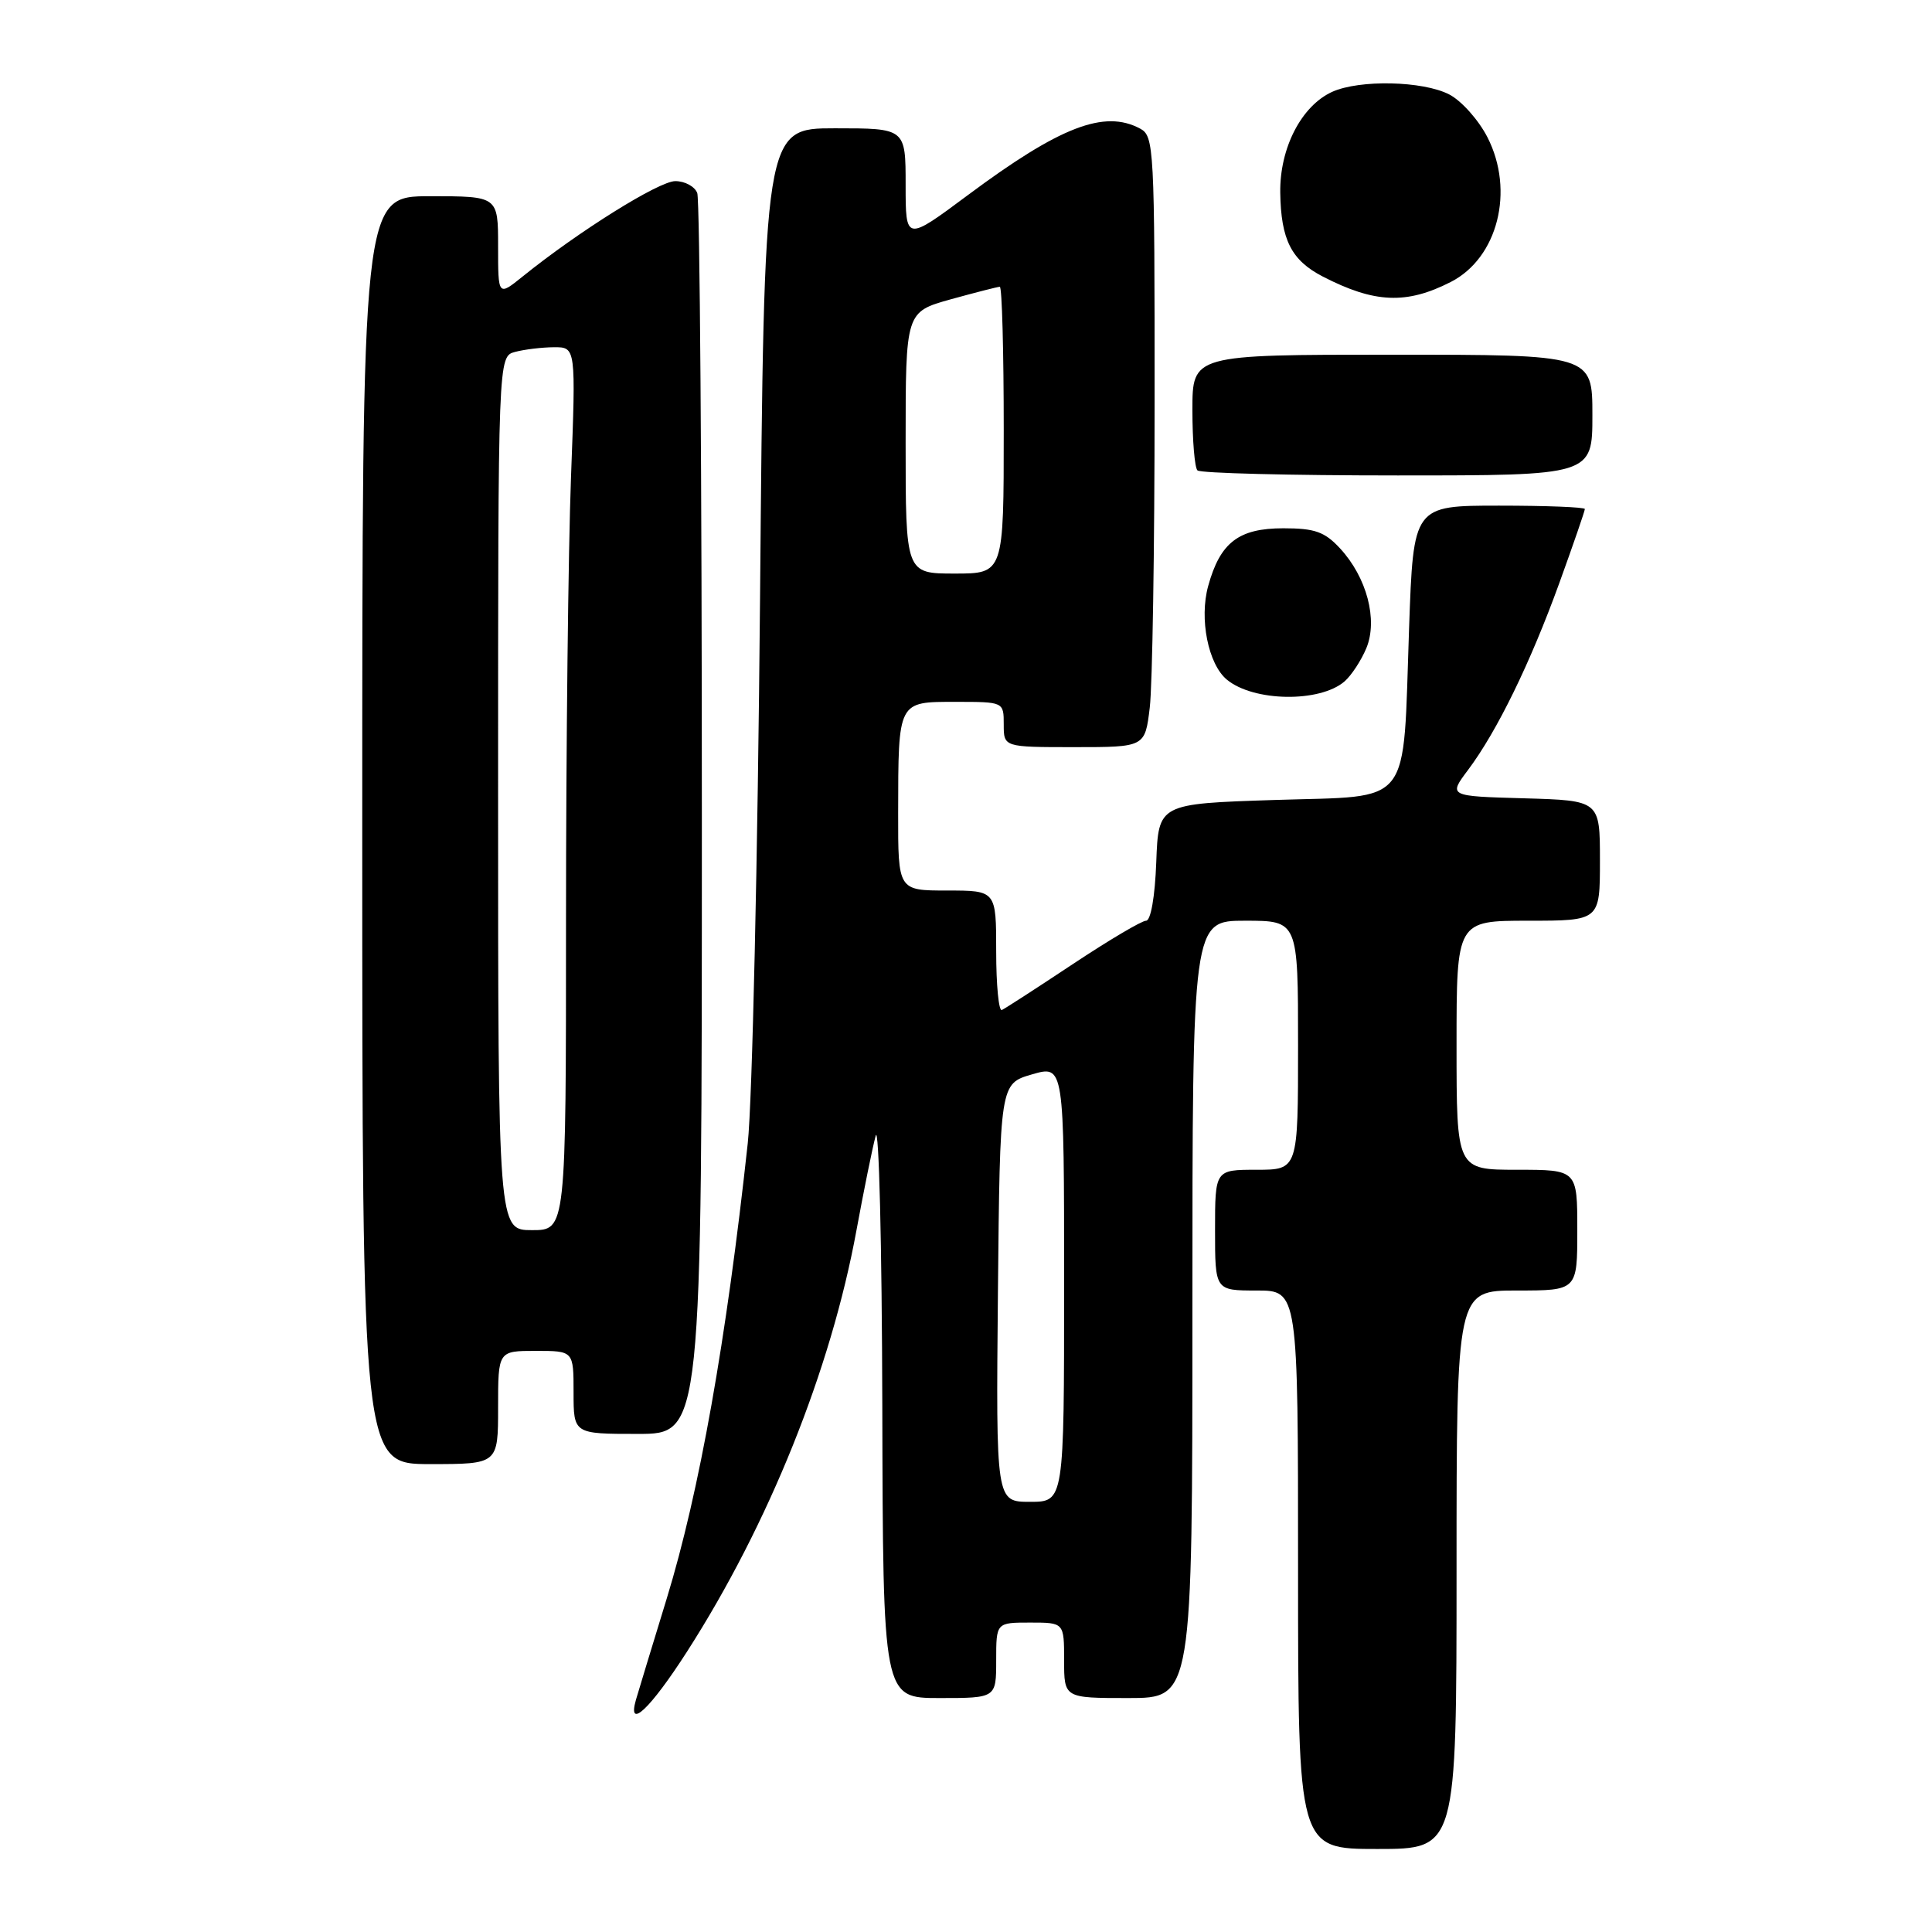 <?xml version="1.0" encoding="UTF-8" standalone="no"?>
<!DOCTYPE svg PUBLIC "-//W3C//DTD SVG 1.1//EN" "http://www.w3.org/Graphics/SVG/1.1/DTD/svg11.dtd" >
<svg xmlns="http://www.w3.org/2000/svg" xmlns:xlink="http://www.w3.org/1999/xlink" version="1.1" viewBox="0 0 256 256">
 <g >
 <path fill="currentColor"
d=" M 193.00 208.00 C 193.00 171.00 193.00 171.00 201.00 171.00 C 209.00 171.00 209.00 171.00 209.00 163.00 C 209.00 155.00 209.00 155.00 201.00 155.00 C 193.00 155.00 193.00 155.00 193.00 138.50 C 193.00 122.00 193.00 122.00 202.50 122.00 C 212.00 122.00 212.00 122.00 212.00 114.03 C 212.00 106.07 212.00 106.07 201.96 105.78 C 191.91 105.50 191.91 105.50 194.54 102.00 C 198.37 96.88 202.77 87.87 206.62 77.25 C 208.48 72.11 210.00 67.70 210.00 67.45 C 210.00 67.20 204.89 67.00 198.64 67.00 C 187.28 67.00 187.28 67.00 186.71 83.25 C 185.86 107.33 187.36 105.40 168.93 106.00 C 153.50 106.50 153.50 106.50 153.21 114.25 C 153.04 118.83 152.48 122.00 151.86 122.00 C 151.28 122.00 146.91 124.59 142.15 127.75 C 137.39 130.91 133.16 133.65 132.75 133.83 C 132.34 134.02 132.00 130.53 132.00 126.08 C 132.00 118.00 132.00 118.00 125.50 118.00 C 119.00 118.00 119.00 118.00 119.01 107.75 C 119.03 92.81 118.94 93.00 126.62 93.00 C 133.00 93.00 133.00 93.00 133.00 96.00 C 133.00 99.00 133.00 99.00 142.36 99.00 C 151.72 99.00 151.72 99.00 152.35 93.75 C 152.70 90.86 152.99 72.65 152.99 53.29 C 153.00 19.49 152.92 18.03 151.07 17.04 C 146.33 14.50 140.45 16.77 128.25 25.85 C 120.00 31.99 120.00 31.99 120.00 24.50 C 120.00 17.00 120.00 17.00 110.63 17.00 C 101.25 17.00 101.25 17.00 100.71 79.25 C 100.41 113.49 99.68 146.00 99.08 151.50 C 96.25 177.58 92.67 197.70 88.36 211.77 C 86.38 218.22 84.54 224.29 84.26 225.25 C 83.10 229.33 86.17 226.43 91.04 218.84 C 101.87 201.96 110.10 181.50 113.49 163.00 C 114.45 157.78 115.59 152.15 116.03 150.50 C 116.46 148.85 116.86 164.94 116.91 186.25 C 117.00 225.00 117.00 225.00 124.50 225.00 C 132.00 225.00 132.00 225.00 132.00 220.00 C 132.00 215.00 132.00 215.00 136.50 215.00 C 141.00 215.00 141.00 215.00 141.00 220.00 C 141.00 225.00 141.00 225.00 149.50 225.00 C 158.00 225.00 158.00 225.00 158.00 173.50 C 158.00 122.00 158.00 122.00 165.00 122.00 C 172.00 122.00 172.00 122.00 172.00 138.50 C 172.00 155.00 172.00 155.00 166.50 155.00 C 161.00 155.00 161.00 155.00 161.00 163.00 C 161.00 171.00 161.00 171.00 166.50 171.00 C 172.00 171.00 172.00 171.00 172.00 208.00 C 172.00 245.00 172.00 245.00 182.50 245.00 C 193.00 245.00 193.00 245.00 193.00 208.00 Z  M 66.00 186.50 C 66.00 179.00 66.00 179.00 71.00 179.00 C 76.00 179.00 76.00 179.00 76.00 184.50 C 76.00 190.00 76.00 190.00 84.50 190.00 C 93.00 190.00 93.00 190.00 93.00 108.58 C 93.00 63.80 92.73 26.45 92.39 25.58 C 92.06 24.71 90.75 24.00 89.48 24.00 C 87.32 24.00 76.67 30.65 69.25 36.64 C 66.00 39.26 66.00 39.26 66.00 32.63 C 66.00 26.00 66.00 26.00 57.00 26.00 C 48.00 26.00 48.00 26.00 48.00 110.00 C 48.00 194.00 48.00 194.00 57.00 194.00 C 66.00 194.00 66.00 194.00 66.00 186.50 Z  M 178.16 90.29 C 179.07 89.50 180.37 87.51 181.05 85.88 C 182.60 82.13 181.11 76.49 177.55 72.65 C 175.52 70.46 174.22 70.00 170.05 70.00 C 164.12 70.00 161.68 71.88 160.09 77.65 C 158.89 81.99 160.09 88.00 162.56 90.05 C 166.10 92.99 174.89 93.12 178.16 90.29 Z  M 211.00 55.00 C 211.00 47.00 211.00 47.00 184.50 47.00 C 158.00 47.00 158.00 47.00 158.00 54.33 C 158.00 58.37 158.30 61.97 158.67 62.33 C 159.03 62.70 170.96 63.00 185.17 63.00 C 211.00 63.00 211.00 63.00 211.00 55.00 Z  M 192.24 37.36 C 198.46 34.18 200.72 25.29 197.10 18.20 C 195.93 15.91 193.66 13.36 192.04 12.52 C 188.55 10.71 180.14 10.53 176.52 12.17 C 172.44 14.03 169.56 19.62 169.64 25.52 C 169.73 31.77 171.11 34.49 175.27 36.64 C 182.13 40.18 186.36 40.36 192.24 37.36 Z  M 132.23 171.29 C 132.50 143.59 132.50 143.59 136.75 142.36 C 141.00 141.13 141.00 141.13 141.00 170.06 C 141.00 199.00 141.00 199.00 136.48 199.00 C 131.97 199.00 131.97 199.00 132.23 171.29 Z  M 120.00 58.66 C 120.00 41.33 120.00 41.33 125.98 39.66 C 129.28 38.75 132.20 38.00 132.48 38.00 C 132.77 38.00 133.00 46.55 133.00 57.00 C 133.00 76.00 133.00 76.00 126.50 76.00 C 120.00 76.00 120.00 76.00 120.00 58.66 Z  M 66.00 105.12 C 66.00 47.23 66.00 47.23 68.25 46.63 C 69.49 46.30 71.81 46.02 73.41 46.01 C 76.31 46.00 76.31 46.00 75.66 63.25 C 75.30 72.74 75.00 99.06 75.00 121.75 C 75.00 163.00 75.00 163.00 70.50 163.00 C 66.00 163.00 66.00 163.00 66.00 105.12 Z "/>
</g>
</svg>